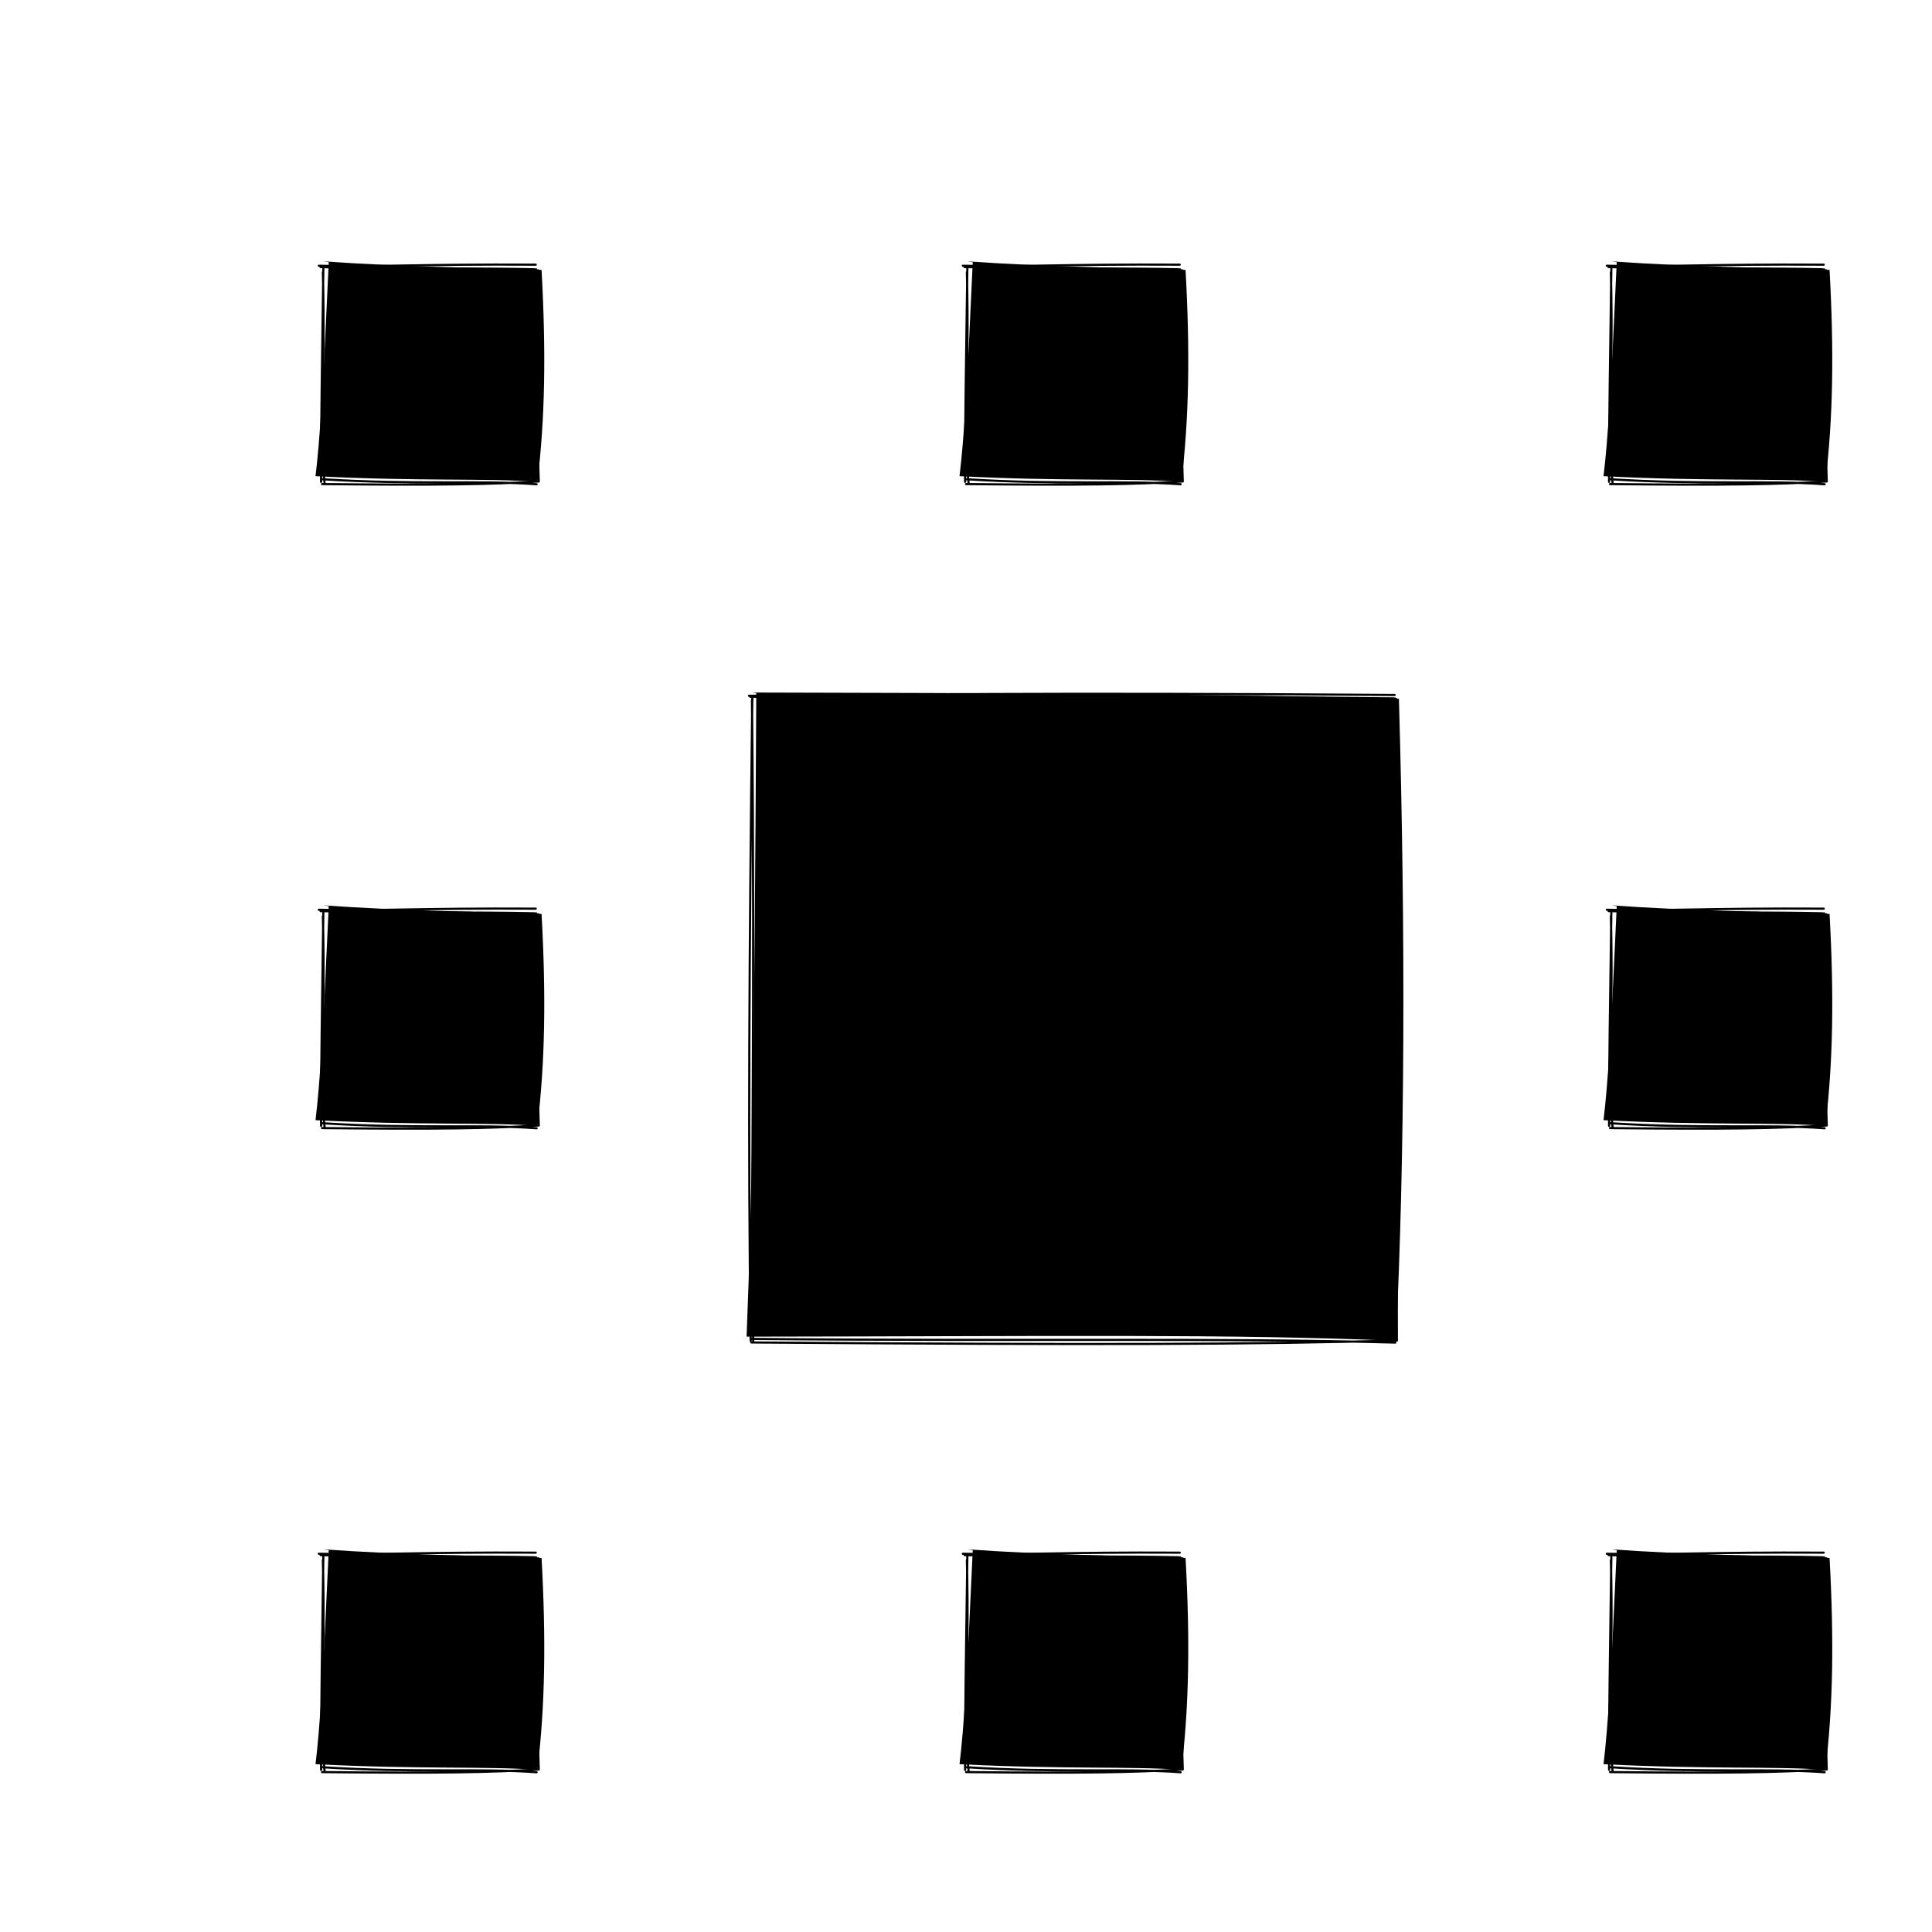 <?xml version="1.0" standalone="no"?>
<svg xmlns="http://www.w3.org/2000/svg" xmlns:xlink="http://www.w3.org/1999/xlink" width="900" height="900" stroke-linecap="round"><rect fill="white" width="900" height="900"/><g><path d="M1.484 0.514 L901.229 0.391 L898.185 898.937 L0.21 898.793" stroke="none" stroke-width="0" fill="rgb(255, 255, 255)"/><path d="M-0.595 -0.48 C197.805 -2.338, 395.109 -2.951, 899.829 -0.685 M-0.256 -0.229 C336.916 -0.932, 674.296 -1.153, 899.621 0.178 M900.28 0.361 C901.176 220.607, 901.774 441.316, 900.281 899.279 M899.9 0.192 C901.159 301.465, 901.087 602.969, 900.389 899.687 M899.994 900.235 C646.05 897.643, 391.317 898.59, 0.1 899.301 M900.394 899.716 C701.037 901.976, 501.603 902.155, 0.01 900.201 M0.479 900.005 C0.83 678.83, 2.037 459.391, 0.167 0.722 M-0.171 899.785 C-2.669 633.539, -2.396 365.932, 0.249 0.089" stroke="rgb(255, 255, 255)" stroke-width="1" fill="none"/></g><g><path d="M350.517 322.604 C460.852 322.844, 572.919 323.148, 651.67 325.547 C654.794 434.82, 654.466 539.328, 650.242 624.598 C573.559 621.313, 491.828 622.5, 347.787 622.666 C350.386 558.625, 351.445 490.416, 352.304 322.907" stroke="none" stroke-width="0" fill="#000000"/><path d="M348.909 324.119 C416.897 323.656, 482.876 322.532, 649.686 323.744 M349.531 324.58 C461.8 324.779, 574.451 324.375, 649.305 325.326 M650.513 325.662 C650.5 398.989, 651.597 473.165, 650.516 623.677 M649.816 325.352 C650.562 425.717, 650.43 526.506, 650.712 624.426 M649.989 625.43 C565.996 623.155, 480.557 624.892, 350.183 623.719 M650.722 624.478 C583.824 626.266, 516.784 626.594, 350.018 625.369 M350.878 625.01 C349.614 550.442, 351.827 479.056, 350.306 326.324 M349.687 624.606 C348.482 536.775, 348.983 446.45, 350.456 325.164" stroke="#000000" stroke-width="1" fill="none"/></g><g><path d="M150.705 121.733 C185.504 124.272, 222.665 124.687, 252.277 125.746 C254.384 163.621, 253.936 194.999, 250.33 224.451 C226.136 222.683, 195.057 224.301, 146.982 221.817 C149.057 204.479, 150.501 181.457, 153.141 122.146" stroke="none" stroke-width="0" fill="#000000"/><path d="M148.512 123.799 C173.511 124.504, 195.769 122.972, 249.571 123.287 M149.361 124.427 C186.63 125.375, 224.421 124.824, 249.052 125.445 M250.699 125.903 C249.93 150.233, 251.425 175.722, 250.704 223.196 M249.749 125.479 C250.056 158.861, 249.876 192.818, 250.972 224.218 M249.984 225.587 C222.813 223.61, 193.668 225.978, 150.249 223.253 M250.985 224.289 C228.123 225.655, 205.069 226.103, 150.025 225.504 M151.197 225.013 C148.606 199.096, 151.624 177.518, 150.417 126.805 M149.573 224.462 C149.464 196.342, 150.147 164.819, 150.621 125.224" stroke="#000000" stroke-width="1" fill="none"/></g><g><path d="M450.705 121.733 C485.504 124.272, 522.665 124.687, 552.277 125.746 C554.384 163.621, 553.936 194.999, 550.33 224.451 C526.136 222.683, 495.057 224.301, 446.982 221.817 C449.057 204.479, 450.501 181.457, 453.141 122.146" stroke="none" stroke-width="0" fill="#000000"/><path d="M448.512 123.799 C473.511 124.504, 495.769 122.972, 549.571 123.287 M449.361 124.427 C486.63 125.375, 524.421 124.824, 549.052 125.445 M550.699 125.903 C549.93 150.233, 551.425 175.722, 550.704 223.196 M549.749 125.479 C550.056 158.861, 549.876 192.818, 550.972 224.218 M549.984 225.587 C522.813 223.61, 493.668 225.978, 450.249 223.253 M550.985 224.289 C528.123 225.655, 505.069 226.103, 450.025 225.504 M451.197 225.013 C448.606 199.096, 451.624 177.518, 450.417 126.805 M449.573 224.462 C449.464 196.342, 450.147 164.819, 450.621 125.224" stroke="#000000" stroke-width="1" fill="none"/></g><g><path d="M750.705 121.733 C785.504 124.272, 822.665 124.687, 852.277 125.746 C854.384 163.621, 853.936 194.999, 850.33 224.451 C826.136 222.683, 795.057 224.301, 746.982 221.817 C749.057 204.479, 750.501 181.457, 753.141 122.146" stroke="none" stroke-width="0" fill="#000000"/><path d="M748.512 123.799 C773.511 124.504, 795.769 122.972, 849.571 123.287 M749.361 124.427 C786.63 125.375, 824.421 124.824, 849.052 125.445 M850.699 125.903 C849.93 150.233, 851.425 175.722, 850.704 223.196 M849.749 125.479 C850.056 158.861, 849.876 192.818, 850.972 224.218 M849.984 225.587 C822.813 223.61, 793.668 225.978, 750.249 223.253 M850.985 224.289 C828.123 225.655, 805.069 226.103, 750.025 225.504 M751.197 225.013 C748.606 199.096, 751.624 177.518, 750.417 126.805 M749.573 224.462 C749.464 196.342, 750.147 164.819, 750.621 125.224" stroke="#000000" stroke-width="1" fill="none"/></g><g><path d="M150.705 421.733 C185.504 424.272, 222.665 424.687, 252.277 425.746 C254.384 463.621, 253.936 494.999, 250.33 524.451 C226.136 522.683, 195.057 524.301, 146.982 521.817 C149.057 504.479, 150.501 481.457, 153.141 422.146" stroke="none" stroke-width="0" fill="#000000"/><path d="M148.512 423.799 C173.511 424.504, 195.769 422.972, 249.571 423.287 M149.361 424.427 C186.63 425.375, 224.421 424.824, 249.052 425.445 M250.699 425.903 C249.93 450.233, 251.425 475.722, 250.704 523.196 M249.749 425.479 C250.056 458.861, 249.876 492.818, 250.972 524.218 M249.984 525.587 C222.813 523.61, 193.668 525.978, 150.249 523.253 M250.985 524.289 C228.123 525.655, 205.069 526.103, 150.025 525.504 M151.197 525.013 C148.606 499.096, 151.624 477.518, 150.417 426.805 M149.573 524.462 C149.464 496.342, 150.147 464.819, 150.621 425.224" stroke="#000000" stroke-width="1" fill="none"/></g><g><path d="M750.705 421.733 C785.504 424.272, 822.665 424.687, 852.277 425.746 C854.384 463.621, 853.936 494.999, 850.33 524.451 C826.136 522.683, 795.057 524.301, 746.982 521.817 C749.057 504.479, 750.501 481.457, 753.141 422.146" stroke="none" stroke-width="0" fill="#000000"/><path d="M748.512 423.799 C773.511 424.504, 795.769 422.972, 849.571 423.287 M749.361 424.427 C786.63 425.375, 824.421 424.824, 849.052 425.445 M850.699 425.903 C849.93 450.233, 851.425 475.722, 850.704 523.196 M849.749 425.479 C850.056 458.861, 849.876 492.818, 850.972 524.218 M849.984 525.587 C822.813 523.61, 793.668 525.978, 750.249 523.253 M850.985 524.289 C828.123 525.655, 805.069 526.103, 750.025 525.504 M751.197 525.013 C748.606 499.096, 751.624 477.518, 750.417 426.805 M749.573 524.462 C749.464 496.342, 750.147 464.819, 750.621 425.224" stroke="#000000" stroke-width="1" fill="none"/></g><g><path d="M150.705 721.733 C185.504 724.272, 222.665 724.687, 252.277 725.746 C254.384 763.621, 253.936 794.999, 250.33 824.451 C226.136 822.683, 195.057 824.301, 146.982 821.817 C149.057 804.479, 150.501 781.457, 153.141 722.146" stroke="none" stroke-width="0" fill="#000000"/><path d="M148.512 723.799 C173.511 724.504, 195.769 722.972, 249.571 723.287 M149.361 724.427 C186.63 725.375, 224.421 724.824, 249.052 725.445 M250.699 725.903 C249.93 750.233, 251.425 775.722, 250.704 823.196 M249.749 725.479 C250.056 758.861, 249.876 792.818, 250.972 824.218 M249.984 825.587 C222.813 823.61, 193.668 825.978, 150.249 823.253 M250.985 824.289 C228.123 825.655, 205.069 826.103, 150.025 825.504 M151.197 825.013 C148.606 799.096, 151.624 777.518, 150.417 726.805 M149.573 824.462 C149.464 796.342, 150.147 764.819, 150.621 725.224" stroke="#000000" stroke-width="1" fill="none"/></g><g><path d="M450.705 721.733 C485.504 724.272, 522.665 724.687, 552.277 725.746 C554.384 763.621, 553.936 794.999, 550.33 824.451 C526.136 822.683, 495.057 824.301, 446.982 821.817 C449.057 804.479, 450.501 781.457, 453.141 722.146" stroke="none" stroke-width="0" fill="#000000"/><path d="M448.512 723.799 C473.511 724.504, 495.769 722.972, 549.571 723.287 M449.361 724.427 C486.63 725.375, 524.421 724.824, 549.052 725.445 M550.699 725.903 C549.93 750.233, 551.425 775.722, 550.704 823.196 M549.749 725.479 C550.056 758.861, 549.876 792.818, 550.972 824.218 M549.984 825.587 C522.813 823.61, 493.668 825.978, 450.249 823.253 M550.985 824.289 C528.123 825.655, 505.069 826.103, 450.025 825.504 M451.197 825.013 C448.606 799.096, 451.624 777.518, 450.417 726.805 M449.573 824.462 C449.464 796.342, 450.147 764.819, 450.621 725.224" stroke="#000000" stroke-width="1" fill="none"/></g><g><path d="M750.705 721.733 C785.504 724.272, 822.665 724.687, 852.277 725.746 C854.384 763.621, 853.936 794.999, 850.33 824.451 C826.136 822.683, 795.057 824.301, 746.982 821.817 C749.057 804.479, 750.501 781.457, 753.141 722.146" stroke="none" stroke-width="0" fill="#000000"/><path d="M748.512 723.799 C773.511 724.504, 795.769 722.972, 849.571 723.287 M749.361 724.427 C786.63 725.375, 824.421 724.824, 849.052 725.445 M850.699 725.903 C849.93 750.233, 851.425 775.722, 850.704 823.196 M849.749 725.479 C850.056 758.861, 849.876 792.818, 850.972 824.218 M849.984 825.587 C822.813 823.61, 793.668 825.978, 750.249 823.253 M850.985 824.289 C828.123 825.655, 805.069 826.103, 750.025 825.504 M751.197 825.013 C748.606 799.096, 751.624 777.518, 750.417 726.805 M749.573 824.462 C749.464 796.342, 750.147 764.819, 750.621 725.224" stroke="#000000" stroke-width="1" fill="none"/></g></svg>